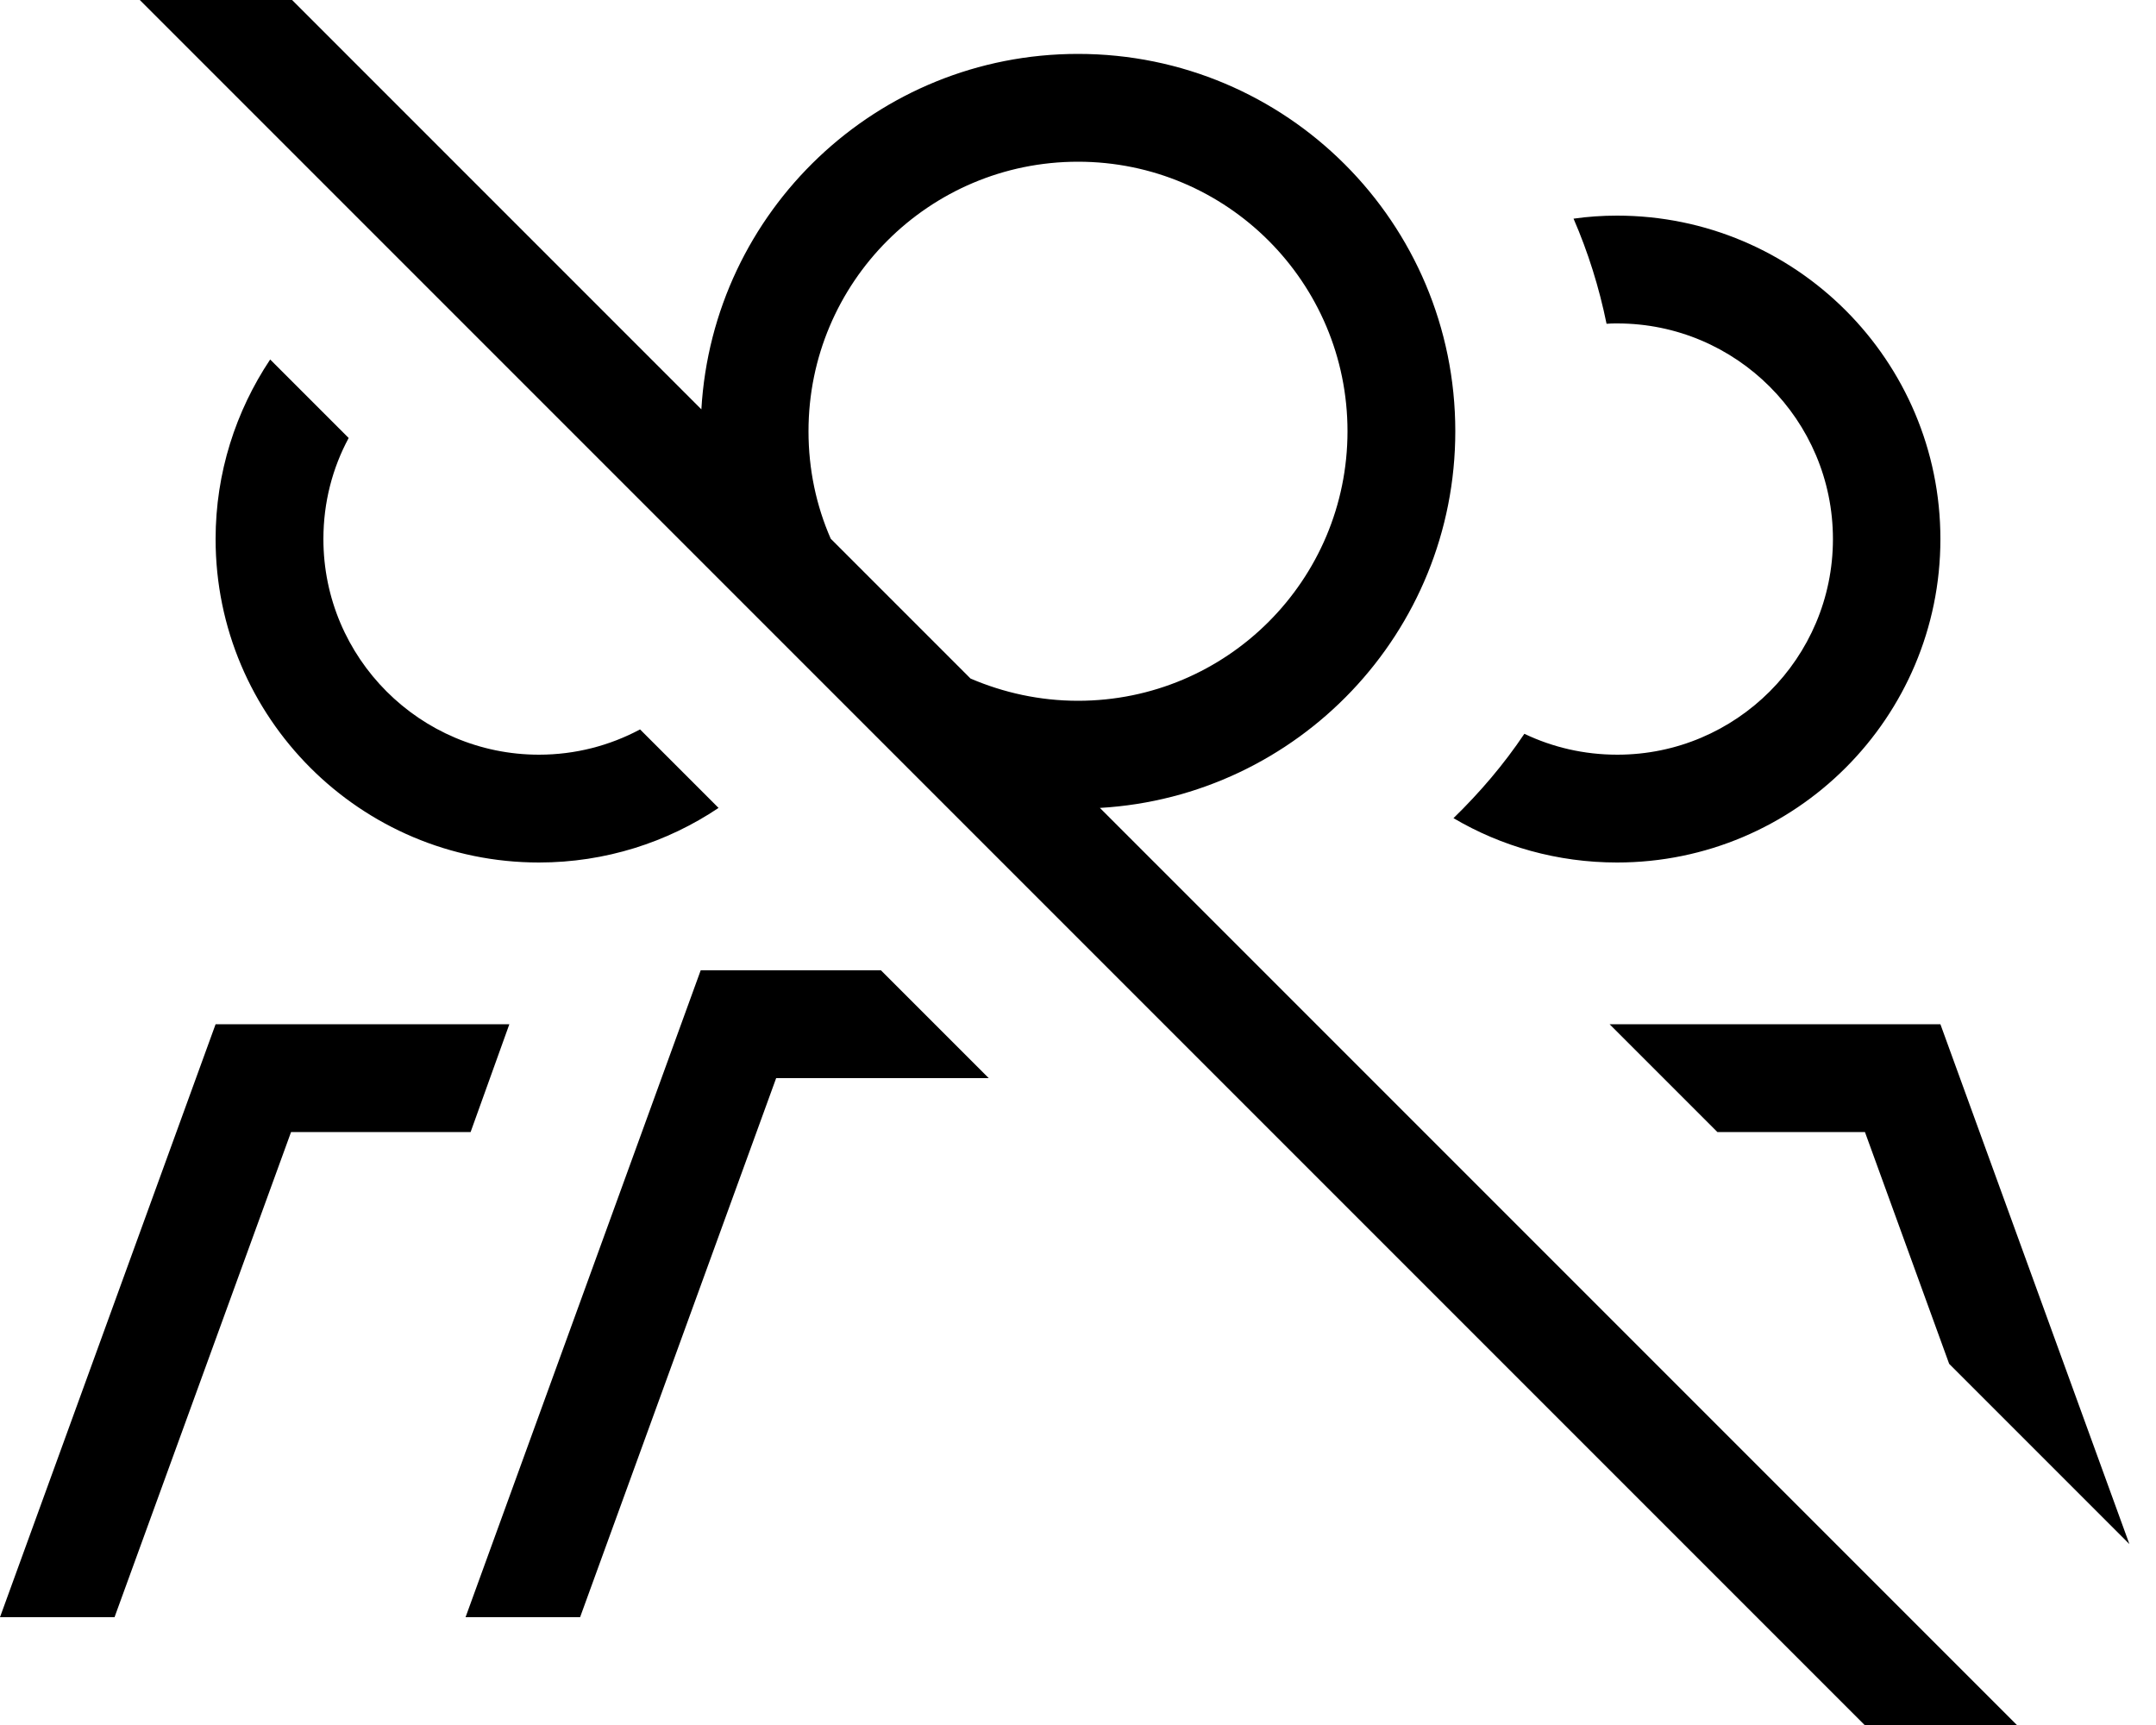 <svg fill="currentColor" xmlns="http://www.w3.org/2000/svg" viewBox="0 0 640 512"><!--! Font Awesome Pro 7.1.0 by @fontawesome - https://fontawesome.com License - https://fontawesome.com/license (Commercial License) Copyright 2025 Fonticons, Inc. --><path fill="currentColor" d="M67.5-19.2l-11.3-11.3-22.6 22.6 11.3 11.3 527.8 527.8 11.3 11.3 22.6-22.6-11.3-11.3-268.8-268.8c58.8-3.4 105.5-52.1 105.5-111.8 0-61.9-50.1-112-112-112-59.7 0-108.4 46.7-111.8 105.5L67.5-19.2zM288.1 201.4l-41.5-41.5c-4.3-9.8-6.6-20.6-6.6-31.9 0-44.2 35.8-80 80-80s80 35.8 80 80-35.8 80-80 80c-11.3 0-22.1-2.4-31.9-6.6zM80.2 106.7c-10.2 15.3-16.2 33.6-16.2 53.3 0 53 43 96 96 96 19.7 0 38.1-6 53.3-16.2L190 216.5c-9 4.8-19.2 7.5-30 7.5-35.3 0-64-28.7-64-64 0-10.9 2.7-21.1 7.5-30L80.2 106.7zM261.5 288l-53.5 0-69.8 192 34 0 58.2-160 63.1 0-32-32zm248.3 48l43.8 0 25 68.8 53.5 53.5-56.1-154.3-98.2 0 32 32zm-78.4-93.2c14.2 8.4 30.9 13.2 48.6 13.2 53 0 96-43 96-96s-43-96-96-96c-4.4 0-8.7 .3-12.9 .9 4.3 9.9 7.6 20.4 9.8 31.2 1.1-.1 2.1-.1 3.2-.1 35.3 0 64 28.7 64 64s-28.7 64-64 64c-9.9 0-19.2-2.2-27.6-6.2-6.1 9.1-13.2 17.4-21 25zM64 304l-64 176 34 0 52.4-144 53.3 0 11.5-32-87.2 0z"/></svg>